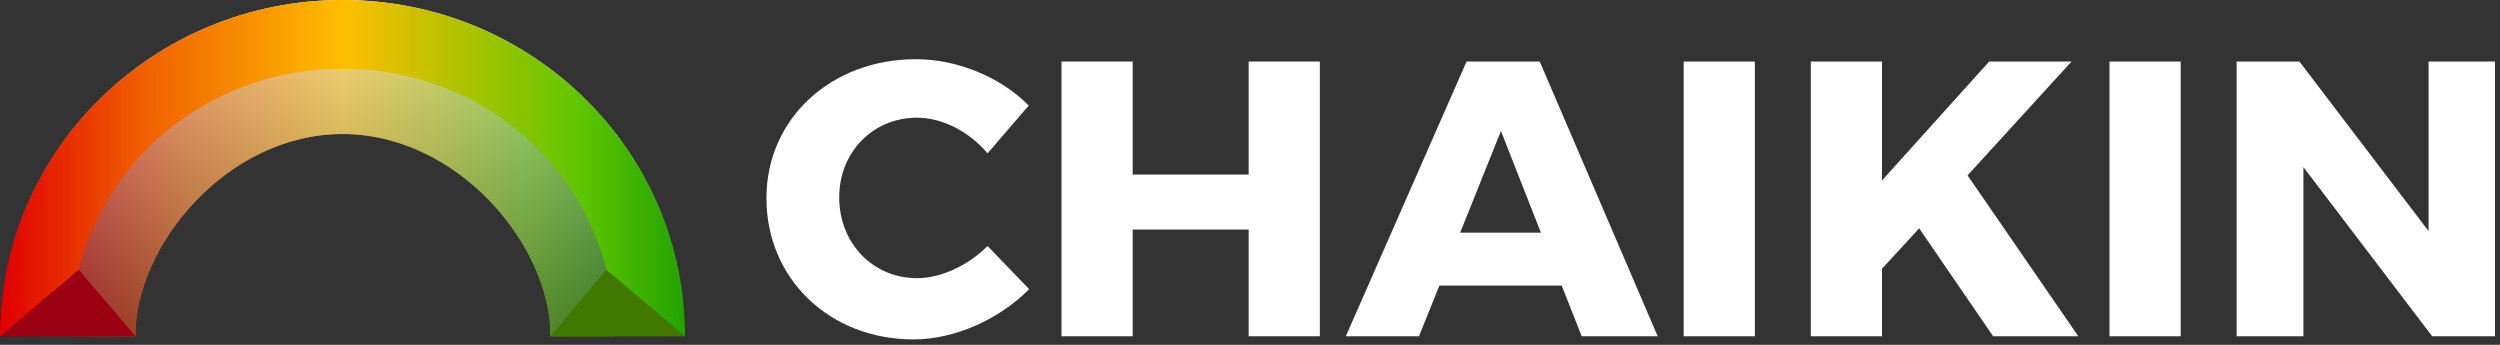 <?xml version="1.0" encoding="UTF-8"?>
<svg width="174px" height="24px" viewBox="0 0 174 24" version="1.1" xmlns="http://www.w3.org/2000/svg" xmlns:xlink="http://www.w3.org/1999/xlink">
    <rect x="0" y="0" width="174" height="24" fill="#333333" stroke="none"/>
    <!-- Generator: Sketch 43.2 (39069) - http://www.bohemiancoding.com/sketch -->
    <title>Arc-logo</title>
    <desc>Created with Sketch.</desc>
    <defs>
        <linearGradient x1="50%" y1="0%" x2="50%" y2="100%" id="linearGradient-1">
            <stop stop-color="#FFFFFF" offset="0%"></stop>
            <stop stop-color="#000000" offset="100%"></stop>
        </linearGradient>
        <linearGradient x1="100%" y1="100%" x2="0%" y2="100%" id="linearGradient-2">
            <stop stop-color="#24A300" offset="0%"></stop>
            <stop stop-color="#61C600" offset="15.784%"></stop>
            <stop stop-color="#FFBE00" offset="49.73%"></stop>
            <stop stop-color="#EF5A00" offset="80.554%"></stop>
            <stop stop-color="#E00000" offset="100%"></stop>
        </linearGradient>
        <path d="M23.841,3.30434783e-05 C10.674,3.30434783e-05 0,10.476 0,23.399 L9.421,23.399 C9.421,15.583 15.877,9.246 23.841,9.246 C31.805,9.246 38.317,15.583 38.317,23.399 L47.682,23.399 C47.682,10.476 37.008,3.30434783e-05 23.841,3.30434783e-05 Z" id="path-3"></path>
        <linearGradient x1="50%" y1="-26.328%" x2="50%" y2="154.299%" id="linearGradient-4">
            <stop stop-color="#FFFFFF" stop-opacity="0.5" offset="0%"></stop>
            <stop stop-color="#000000" stop-opacity="0.5" offset="100%"></stop>
        </linearGradient>
        <path d="M4.912,23.399 L9.421,23.399 C9.421,17.045 15.846,9.329 23.841,9.329 L23.841,9.329 C31.836,9.329 38.317,17.045 38.317,23.399 L38.317,23.399 L42.77,23.399 C42.77,12.894 34.295,4.783 23.841,4.783 L23.841,4.783 C13.387,4.783 4.912,12.894 4.912,23.399" id="path-5"></path>
    </defs>
    <g id="List-View" stroke="none" stroke-width="1" fill="none" fill-rule="evenodd">
        <g id="CMT-IDEAS_DividendChamps" transform="translate(-17, -13)">
            <g id="Header" transform="translate(0, -8)">
                <g id="Arc-logo" transform="translate(17, 21)">
                    <g id="Fill-1">
                        <use fill="url(#linearGradient-1)" xlink:href="#path-3"></use>
                        <use fill="url(#linearGradient-2)" xlink:href="#path-3"></use>
                    </g>
                    <g id="Fill-3">
                        <use fill="url(#linearGradient-2)" xlink:href="#path-5"></use>
                        <use fill="url(#linearGradient-4)" style="mix-blend-mode: multiply;" xlink:href="#path-5"></use>
                    </g>
                    <polygon id="Fill-5" fill="#9B0013" points="-3.36671759e-05 23.399 5.481 18.776 9.421 23.399"></polygon>
                    <polygon id="Fill-8" fill="#417900" points="47.682 23.399 42.201 18.776 38.317 23.399"></polygon>
                    <g id="Group-16" transform="translate(53.194, 3.965)" fill="#FFFFFF">
                        <path d="M18.407,3.378 L15.54,6.71 C14.26,5.181 12.368,4.225 10.642,4.225 C7.553,4.225 5.215,6.628 5.215,9.77 C5.215,12.965 7.553,15.396 10.642,15.396 C12.284,15.396 14.177,14.523 15.54,13.157 L18.435,16.161 C16.347,18.265 13.258,19.658 10.392,19.658 C4.519,19.658 0.15,15.424 0.15,9.824 C0.15,4.307 4.631,0.155 10.559,0.155 C13.453,0.155 16.459,1.411 18.407,3.378" id="Fill-15"></path>
                        <polygon id="Fill-18" points="33.712 19.439 33.712 12.01 25.641 12.01 25.641 19.439 20.687 19.439 20.687 0.318 25.641 0.318 25.641 8.185 33.712 8.185 33.712 0.318 38.666 0.318 38.666 19.439"></polygon>
                        <path d="M51.272,5.153 L48.433,12.228 L54.055,12.228 L51.272,5.153 Z M46.986,15.915 L45.567,19.439 L40.474,19.439 L48.879,0.319 L53.972,0.319 L62.182,19.439 L56.894,19.439 L55.502,15.915 L46.986,15.915 Z" id="Fill-20"></path>
                        <polygon id="Fill-22" points="63.989 19.439 68.943 19.439 68.943 0.319 63.989 0.319"></polygon>
                        <polygon id="Fill-24" points="80.381 11.928 77.793 14.741 77.793 19.439 72.839 19.439 72.839 0.319 77.793 0.319 77.793 8.595 85.251 0.319 90.984 0.319 83.748 8.24 91.457 19.439 85.529 19.439"></polygon>
                        <polygon id="Fill-25" points="93.627 19.439 98.581 19.439 98.581 0.319 93.627 0.319"></polygon>
                        <polygon id="Fill-26" points="116.086 19.439 107.124 7.666 107.124 19.439 102.476 19.439 102.476 0.318 106.846 0.318 115.835 12.119 115.835 0.318 120.455 0.318 120.455 19.439"></polygon>
                    </g>
                </g>
            </g>
        </g>
    </g>
</svg>